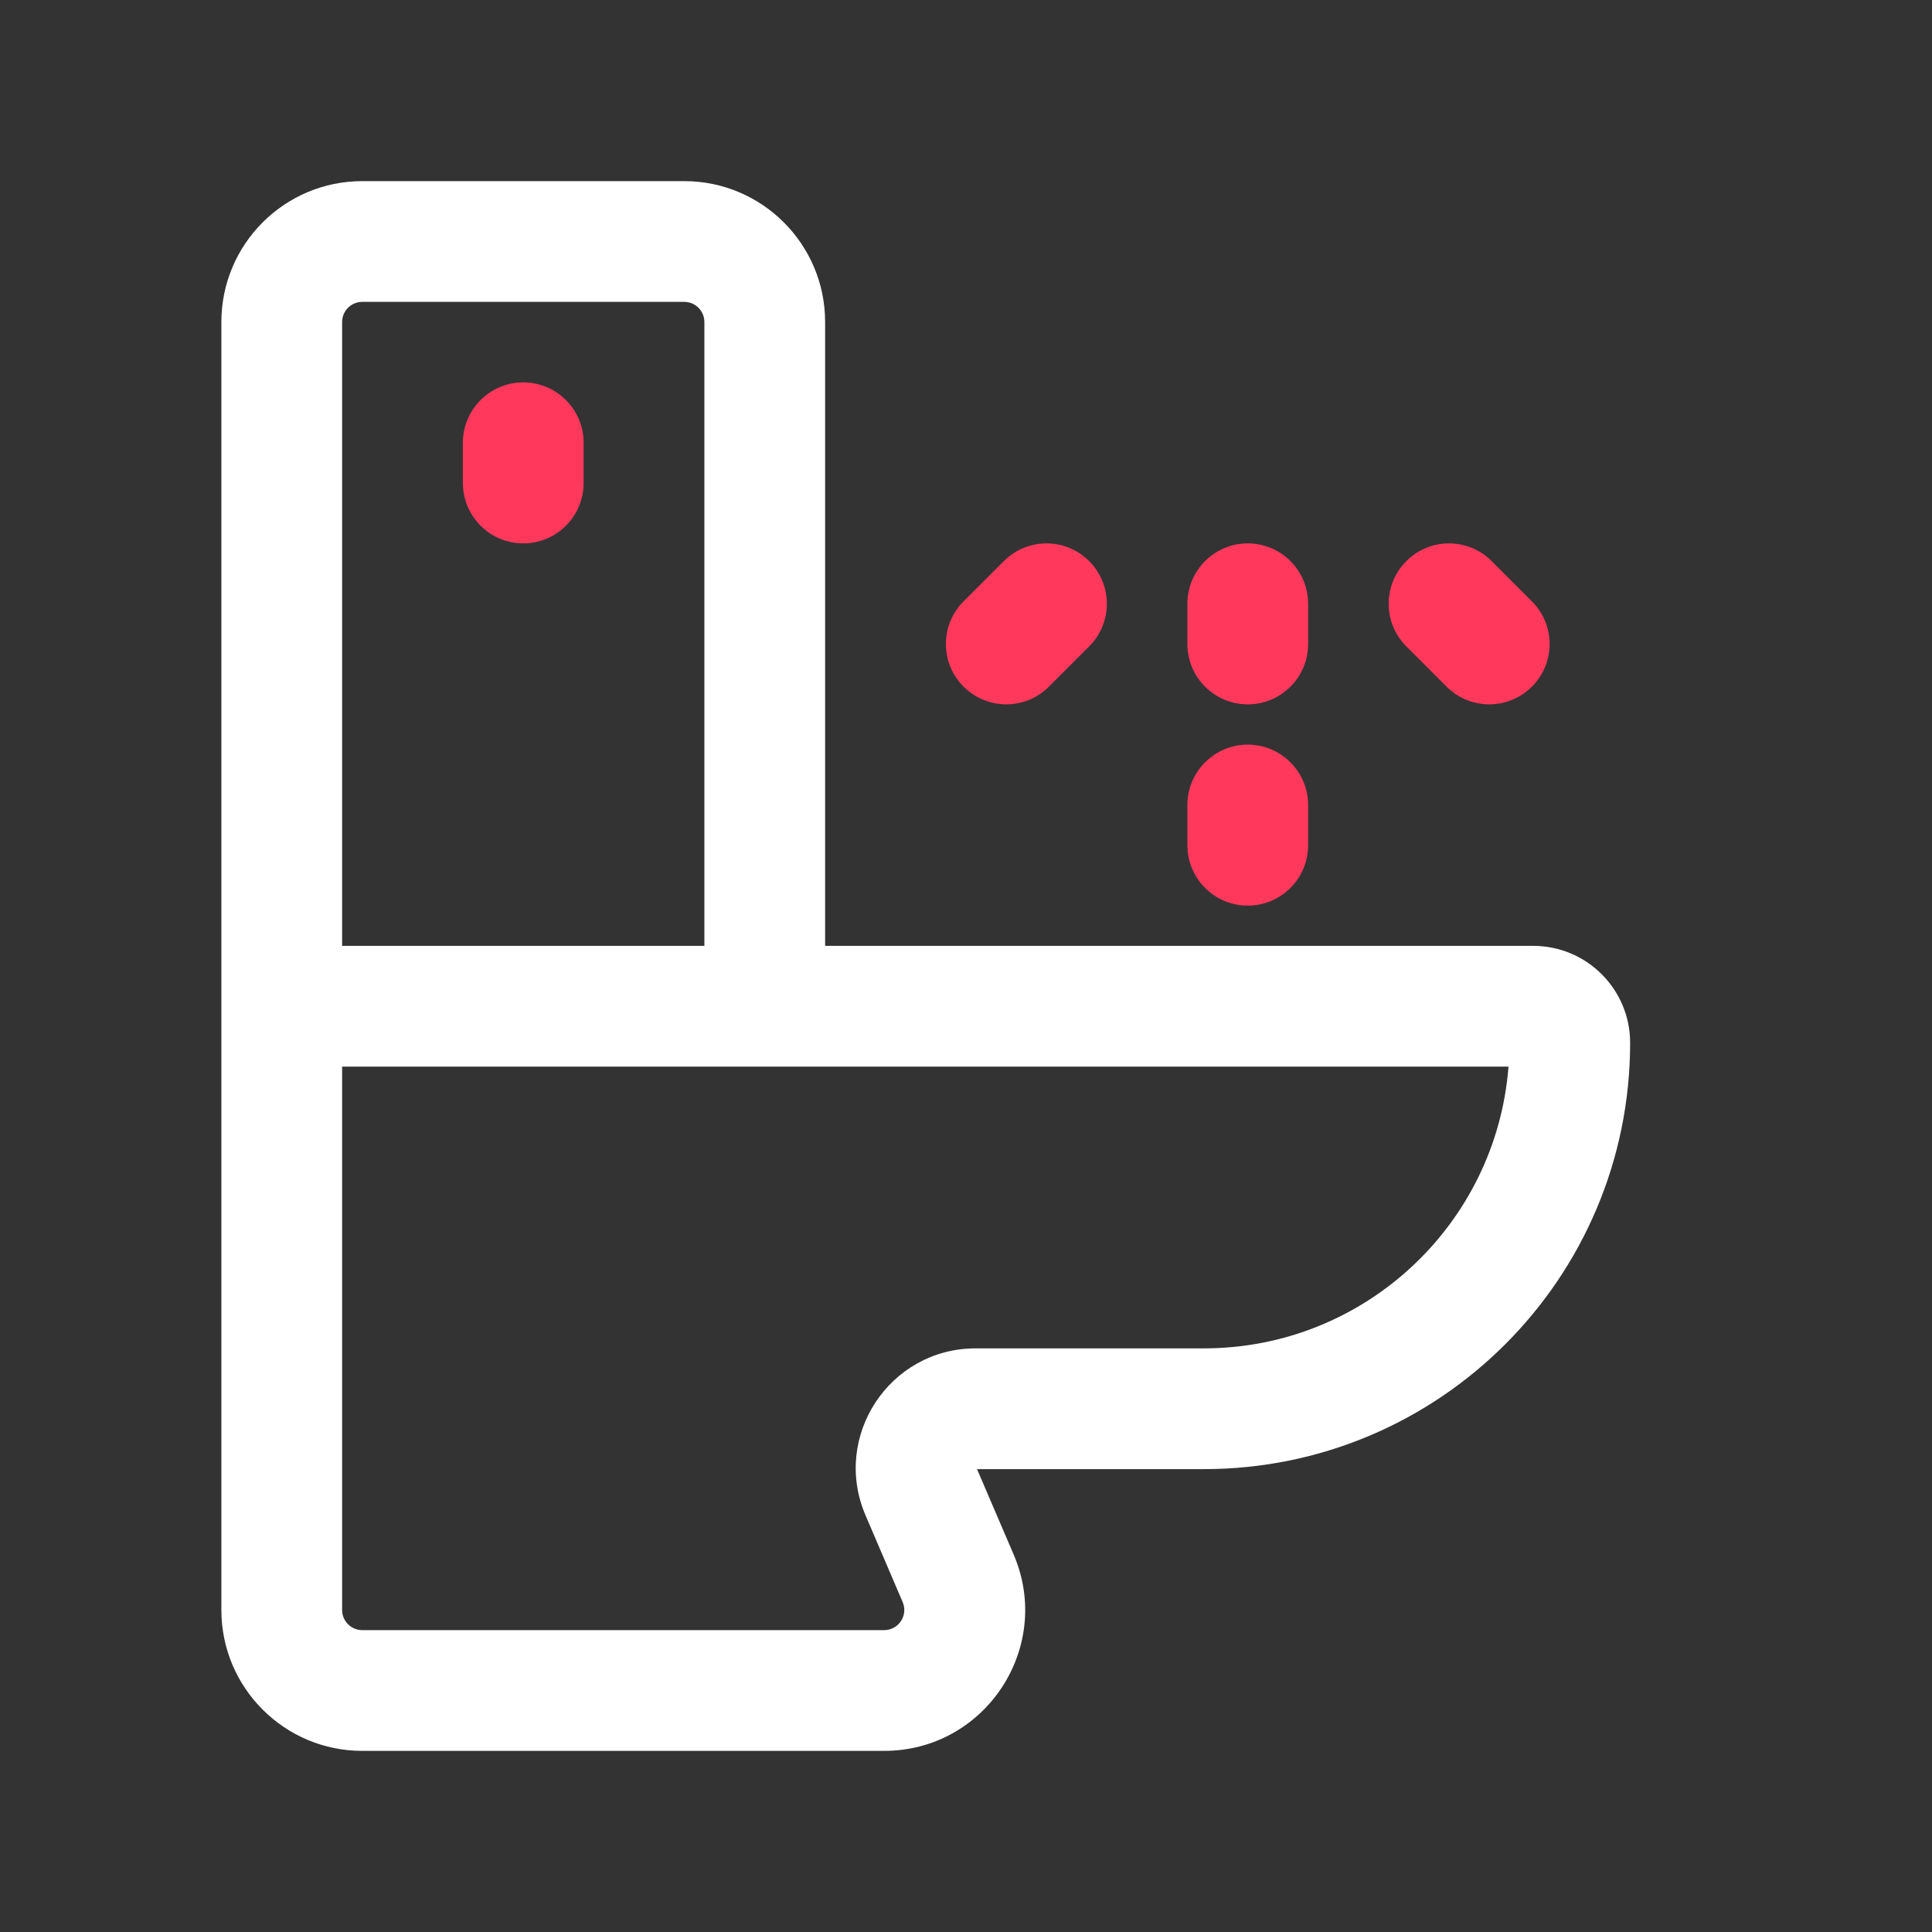 <svg width="24" height="24" viewBox="0 0 24 24" fill="none" xmlns="http://www.w3.org/2000/svg">
<rect x="0" y="0" width="24" height="24" fill="#333333" stroke="none"/>
<path fill-rule="evenodd" clip-rule="evenodd" d="M2.75 4C2.75 3.034 3.534 2.25 4.5 2.25H8.5C9.466 2.25 10.25 3.034 10.25 4V11.75H19.046C19.711 11.75 20.25 12.289 20.25 12.954C20.25 15.879 17.879 18.25 14.954 18.25H12.137L12.592 19.311C13.087 20.465 12.24 21.75 10.983 21.75H4.5C3.534 21.75 2.75 20.966 2.75 20V12.5V4ZM8.75 11.75V4C8.75 3.862 8.638 3.75 8.5 3.75H4.5C4.362 3.75 4.25 3.862 4.25 4V11.75H8.75ZM4.25 13.25V20C4.25 20.138 4.362 20.25 4.5 20.25H10.983C11.163 20.25 11.284 20.067 11.213 19.901L10.752 18.824C10.331 17.842 11.051 16.75 12.119 16.75H14.954C16.951 16.75 18.588 15.208 18.739 13.25H4.25Z" fill="white"/>
<path d="M6.5 4.75C6.914 4.75 7.25 5.086 7.25 5.5V6C7.25 6.414 6.914 6.75 6.5 6.75C6.086 6.75 5.75 6.414 5.75 6V5.5C5.75 5.086 6.086 4.75 6.5 4.75Z" fill="#FF385C"/>
<path d="M15.5 9.25C15.914 9.25 16.25 9.586 16.25 10V10.5C16.25 10.914 15.914 11.25 15.5 11.25C15.086 11.25 14.75 10.914 14.75 10.5V10C14.75 9.586 15.086 9.25 15.5 9.25Z" fill="#FF385C"/>
<path d="M16.25 7.5C16.25 7.086 15.914 6.75 15.5 6.75C15.086 6.75 14.75 7.086 14.75 7.5V8C14.75 8.414 15.086 8.75 15.5 8.75C15.914 8.75 16.25 8.414 16.25 8V7.5Z" fill="#FF385C"/>
<path d="M17.47 6.97C17.763 6.677 18.237 6.677 18.53 6.97L19.03 7.47C19.323 7.763 19.323 8.237 19.03 8.53C18.737 8.823 18.263 8.823 17.97 8.53L17.47 8.03C17.177 7.737 17.177 7.263 17.47 6.97Z" fill="#FF385C"/>
<path d="M12.47 6.97C12.763 6.677 13.237 6.677 13.53 6.97C13.823 7.263 13.823 7.737 13.53 8.03L13.03 8.53C12.737 8.823 12.263 8.823 11.97 8.53C11.677 8.237 11.677 7.763 11.97 7.47L12.47 6.97Z" fill="#FF385C"/>
</svg>

